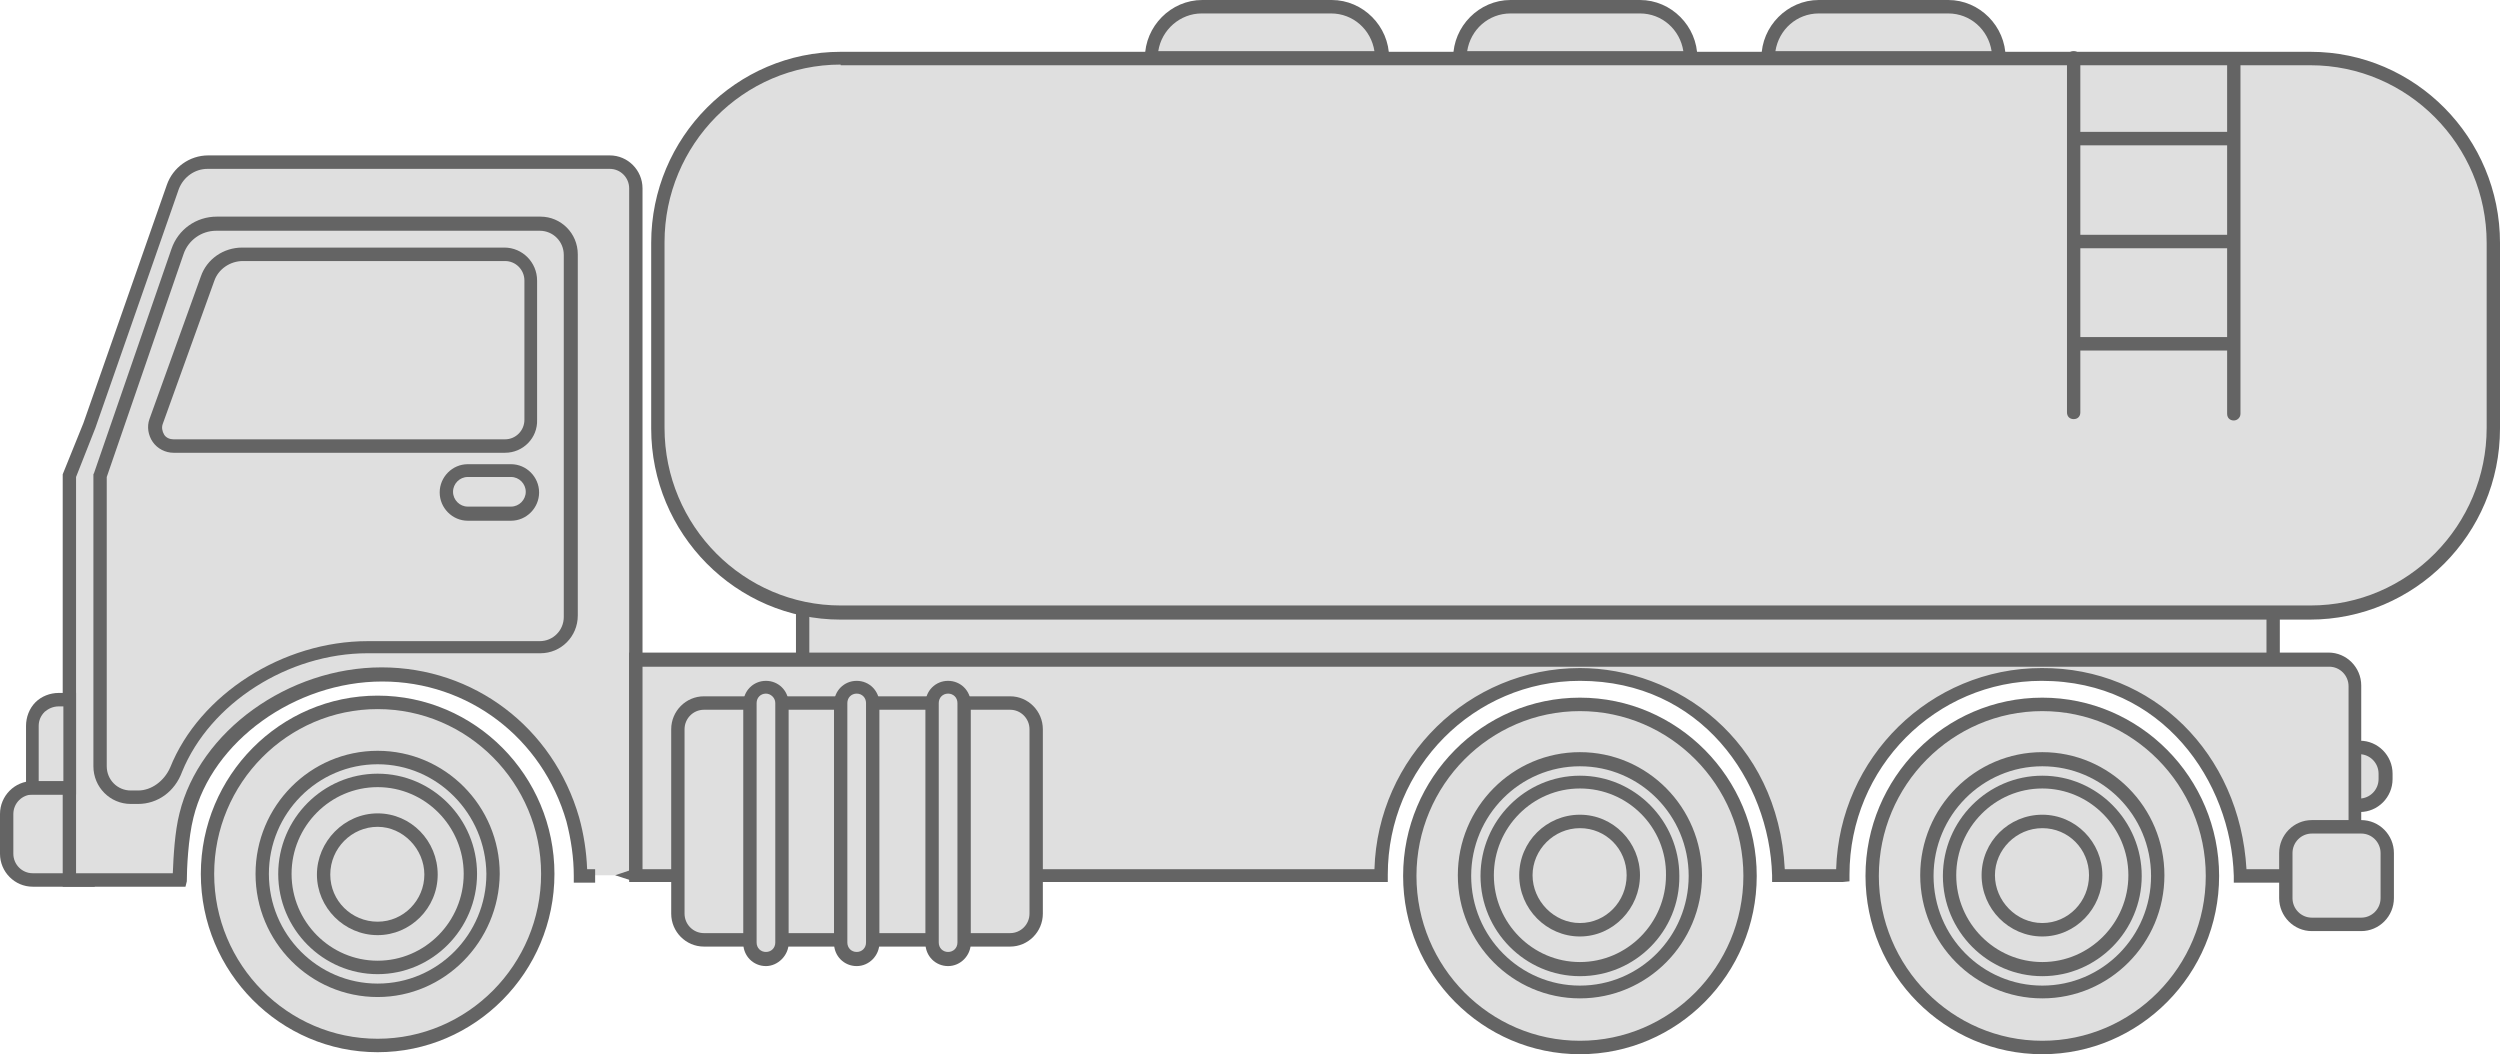 <svg width="166" height="70" viewBox="0 0 166 70" fill="none" xmlns="http://www.w3.org/2000/svg">
<g clip-path="url(#clip0_761_2831)">
<path d="M5.893 58.43H2.171C1.196 58.43 0.443 57.626 0.443 56.688V54.053C0.443 53.07 1.241 52.31 2.171 52.31H5.848V58.43H5.893Z" fill="#DFDFDF"/>
<path d="M6.335 58.877H2.171C0.975 58.877 0 57.894 0 56.688V54.052C0 52.846 0.975 51.864 2.171 51.864H6.291V58.877H6.335ZM2.171 52.757C1.462 52.757 0.886 53.338 0.886 54.052V56.688C0.886 57.403 1.462 57.983 2.171 57.983H5.405V52.757H2.171Z" fill="#646464"/>
<path d="M38.056 54.365H37.967C38.321 55.571 38.498 56.822 38.498 58.117C40.98 58.117 37.391 58.117 42.176 58.117V12.508C42.176 11.525 41.378 10.766 40.448 10.766H13.778C12.759 10.766 11.829 11.436 11.474 12.419L5.936 28.232L4.607 31.583V58.43H11.917C11.962 57.135 12.05 55.348 12.36 54.097C13.645 48.826 19.36 44.716 25.341 44.716C31.499 44.716 36.461 48.915 38.011 54.32H38.056V54.365Z" fill="#DFDFDF"/>
<path d="M12.316 58.877H4.164V31.493L5.537 28.098L11.075 12.285C11.474 11.123 12.582 10.319 13.822 10.319H40.492C41.688 10.319 42.663 11.302 42.663 12.508V58.564H42.22L40.846 58.117L41.777 57.805V12.508C41.777 11.793 41.201 11.213 40.492 11.213H13.778C12.936 11.213 12.183 11.749 11.873 12.553L6.335 28.411L5.05 31.672V57.983H11.474C11.518 56.867 11.607 55.214 11.917 54.008C13.246 48.558 19.138 44.314 25.34 44.314C31.454 44.314 36.726 48.29 38.454 54.276C38.764 55.392 38.941 56.554 38.986 57.715H39.517V58.609H38.099V58.162C38.099 56.956 37.922 55.75 37.612 54.544C36.017 49.005 31.1 45.252 25.385 45.252C19.581 45.252 14.088 49.228 12.847 54.276C12.493 55.66 12.404 57.715 12.404 58.52L12.316 58.877Z" fill="#646464"/>
<path d="M35.264 18.628C35.264 17.645 34.467 16.886 33.536 16.886H16.126C15.107 16.886 14.132 17.556 13.778 18.539L10.366 28.009C10.056 28.813 10.676 29.662 11.518 29.662H33.536C34.511 29.662 35.264 28.858 35.264 27.92V18.628Z" fill="#DFDFDF"/>
<path d="M33.536 30.064H11.518C10.987 30.064 10.455 29.796 10.145 29.349C9.835 28.902 9.746 28.322 9.923 27.83L13.335 18.36C13.733 17.199 14.841 16.439 16.081 16.439H33.492C34.688 16.439 35.663 17.422 35.663 18.628V27.875C35.707 29.081 34.733 30.064 33.536 30.064ZM16.126 17.333C15.284 17.333 14.486 17.869 14.221 18.673L10.809 28.143C10.721 28.366 10.765 28.634 10.898 28.858C11.031 29.081 11.297 29.171 11.518 29.171H33.536C34.245 29.171 34.821 28.59 34.821 27.875V18.628C34.821 17.913 34.245 17.333 33.536 17.333H16.126Z" fill="#646464"/>
<path d="M35.354 32.699C35.354 33.504 34.733 34.129 33.936 34.129H31.056C30.259 34.129 29.639 33.504 29.639 32.699C29.639 31.895 30.259 31.27 31.056 31.27H33.936C34.733 31.225 35.354 31.895 35.354 32.699Z" fill="#DFDFDF"/>
<path d="M33.936 34.576H31.056C30.037 34.576 29.195 33.727 29.195 32.699C29.195 31.672 30.037 30.823 31.056 30.823H33.936C34.955 30.823 35.796 31.672 35.796 32.699C35.796 33.727 34.955 34.576 33.936 34.576ZM31.056 31.672C30.524 31.672 30.081 32.119 30.081 32.655C30.081 33.191 30.524 33.638 31.056 33.638H33.936C34.467 33.638 34.91 33.191 34.91 32.655C34.91 32.119 34.467 31.672 33.936 31.672H31.056Z" fill="#646464"/>
<path d="M9.17 53.382H8.683C7.31 53.382 6.202 52.266 6.202 50.881V31.493L6.246 31.404L11.386 16.529C11.829 15.233 13.025 14.384 14.398 14.384H35.885C37.258 14.384 38.365 15.501 38.365 16.886V40.874C38.365 42.259 37.258 43.376 35.885 43.376H24.41C19.138 43.376 13.955 46.682 12.094 51.238C11.607 52.578 10.455 53.382 9.17 53.382ZM7.088 31.672V50.881C7.088 51.774 7.797 52.489 8.683 52.489H9.17C10.056 52.489 10.898 51.864 11.297 50.97C13.246 46.101 18.784 42.572 24.41 42.572H35.84C36.726 42.572 37.435 41.857 37.435 40.964V16.93C37.435 16.037 36.726 15.322 35.84 15.322H14.354C13.379 15.322 12.493 15.948 12.183 16.886L7.088 31.672Z" fill="#646464"/>
<path d="M2.171 52.31H4.652V46.458H3.899C2.924 46.458 2.171 47.218 2.171 48.2V52.31Z" fill="#DFDFDF"/>
<path d="M5.05 52.757H1.728V48.2C1.728 47.62 1.949 47.039 2.348 46.637C2.746 46.235 3.322 46.011 3.898 46.011H5.05V52.757ZM2.614 51.863H4.208V46.905H3.898C3.544 46.905 3.234 47.039 2.968 47.262C2.702 47.53 2.569 47.843 2.569 48.2V51.863H2.614Z" fill="#646464"/>
<path d="M150.938 40.338H53.296V44.582H150.938V40.338Z" fill="#DFDFDF"/>
<path d="M151.38 45.029H52.852V39.892H151.38V45.029ZM53.739 44.135H150.494V40.785H53.739V44.135Z" fill="#646464"/>
<path d="M153.949 49.63H156.652C157.626 49.63 158.379 50.434 158.379 51.372V51.729C158.379 52.712 157.582 53.472 156.652 53.472H153.949V49.63Z" fill="#DFDFDF"/>
<path d="M156.696 53.918H153.551V49.183H156.696C157.892 49.183 158.867 50.166 158.867 51.372V51.729C158.867 52.935 157.892 53.918 156.696 53.918ZM154.393 53.025H156.652C157.361 53.025 157.937 52.444 157.937 51.729V51.372C157.937 50.657 157.361 50.077 156.652 50.077H154.393V53.025Z" fill="#646464"/>
<path d="M154.615 43.778C142.919 43.778 50.948 43.778 42.221 43.778V58.118C51.347 58.118 89.978 58.118 91.706 58.118V58.073C91.706 50.747 97.598 44.761 104.908 44.761C111.642 44.761 117.889 49.898 118.11 58.118H122.363V58.073C122.363 50.791 128.255 44.761 135.565 44.761C142.299 44.761 148.546 49.898 148.767 58.162H156.387V45.565C156.387 44.582 155.59 43.778 154.615 43.778Z" fill="#DFDFDF"/>
<path d="M156.83 58.609H148.324V58.162C148.147 51.908 143.628 45.208 135.565 45.208C128.521 45.208 122.806 50.97 122.806 58.073V58.52L122.363 58.564H117.667V58.117C117.49 51.864 112.971 45.208 104.908 45.208C97.864 45.208 92.149 50.97 92.149 58.073V58.564H41.777V43.331H154.615C155.811 43.331 156.786 44.314 156.786 45.52V58.609H156.83ZM149.166 57.715H155.944V45.565C155.944 44.85 155.368 44.269 154.659 44.269H42.663V57.715H91.263C91.484 50.3 97.509 44.359 104.908 44.359C111.243 44.359 118.066 49.049 118.509 57.715H121.92C122.141 50.3 128.166 44.359 135.565 44.359C142.963 44.314 148.723 50.032 149.166 57.715Z" fill="#646464"/>
<path d="M43.638 28.456C43.638 35.246 49.087 40.696 55.776 40.696H153.374C160.108 40.696 165.513 35.201 165.513 28.456V16.126C165.513 9.336 160.064 3.886 153.374 3.886H55.821C49.087 3.886 43.682 9.381 43.682 16.126V28.456H43.638Z" fill="#DFDFDF"/>
<path d="M153.374 41.142H55.821C48.866 41.142 43.239 35.424 43.239 28.456V16.126C43.239 9.113 48.91 3.44 55.821 3.44H153.419C160.374 3.44 166 9.158 166 16.126V28.456C166 35.469 160.33 41.142 153.374 41.142ZM55.821 4.288C49.353 4.288 44.125 9.604 44.125 16.082V28.411C44.125 34.933 49.397 40.204 55.821 40.204H153.419C159.887 40.204 165.114 34.888 165.114 28.411V16.126C165.114 9.604 159.842 4.333 153.419 4.333H55.821V4.288Z" fill="#646464"/>
<path d="M91.794 3.842H76.466C76.466 1.966 77.972 0.447 79.833 0.447H88.427C90.244 0.447 91.794 1.966 91.794 3.842Z" fill="#DFDFDF"/>
<path d="M92.237 4.288H76.022V3.842C76.022 1.742 77.75 0 79.832 0H88.427C90.509 0 92.237 1.742 92.237 3.842V4.288ZM76.909 3.395H91.262C91.041 1.966 89.845 0.893 88.383 0.893H79.788C78.371 0.893 77.13 1.966 76.909 3.395Z" fill="#646464"/>
<path d="M112.262 3.842H96.934C96.934 1.966 98.44 0.447 100.301 0.447H108.895C110.756 0.447 112.262 1.966 112.262 3.842Z" fill="#DFDFDF"/>
<path d="M112.705 4.288H96.49V3.842C96.49 1.742 98.218 0 100.3 0H108.895C110.977 0 112.705 1.742 112.705 3.842V4.288ZM97.421 3.395H111.774C111.553 1.966 110.357 0.893 108.895 0.893H100.3C98.838 0.893 97.642 1.966 97.421 3.395Z" fill="#646464"/>
<path d="M132.73 3.842H117.401C117.401 1.966 118.908 0.447 120.768 0.447H129.363C131.224 0.447 132.73 1.966 132.73 3.842Z" fill="#DFDFDF"/>
<path d="M133.173 4.288H116.958V3.842C116.958 1.742 118.686 0 120.768 0H129.363C131.445 0 133.173 1.742 133.173 3.842V4.288ZM117.888 3.395H132.242C132.021 1.966 130.825 0.893 129.363 0.893H120.768C119.306 0.893 118.11 1.966 117.888 3.395Z" fill="#646464"/>
<path d="M158.513 59.636C158.513 60.619 157.716 61.379 156.785 61.379H153.507C152.532 61.379 151.779 60.574 151.779 59.636V56.643C151.779 55.66 152.577 54.901 153.507 54.901H156.785C157.76 54.901 158.513 55.705 158.513 56.643V59.636Z" fill="#DFDFDF"/>
<path d="M156.785 61.825H153.507C152.311 61.825 151.336 60.842 151.336 59.636V56.643C151.336 55.437 152.311 54.454 153.507 54.454H156.785C157.981 54.454 158.956 55.437 158.956 56.643V59.636C158.956 60.842 157.981 61.825 156.785 61.825ZM153.507 55.348C152.798 55.348 152.222 55.928 152.222 56.643V59.636C152.222 60.351 152.798 60.932 153.507 60.932H156.785C157.494 60.932 158.07 60.351 158.07 59.636V56.643C158.07 55.928 157.494 55.348 156.785 55.348H153.507Z" fill="#646464"/>
<path d="M68.802 60.619C68.802 61.602 68.004 62.361 67.074 62.361H46.739C45.765 62.361 45.012 61.557 45.012 60.619V48.379C45.012 47.396 45.809 46.637 46.739 46.637H67.074C68.049 46.637 68.802 47.441 68.802 48.379V60.619Z" fill="#DFDFDF"/>
<path d="M67.074 62.853H46.739C45.543 62.853 44.568 61.87 44.568 60.664V48.424C44.568 47.218 45.543 46.235 46.739 46.235H67.074C68.27 46.235 69.245 47.218 69.245 48.424V60.664C69.245 61.87 68.27 62.853 67.074 62.853ZM46.739 47.128C46.03 47.128 45.454 47.709 45.454 48.424V60.664C45.454 61.379 46.03 61.959 46.739 61.959H67.074C67.783 61.959 68.359 61.379 68.359 60.664V48.424C68.359 47.709 67.783 47.128 67.074 47.128H46.739Z" fill="#646464"/>
<path d="M64.017 62.585C64.017 63.166 63.53 63.657 62.954 63.657C62.378 63.657 61.891 63.166 61.891 62.585V46.682C61.891 46.101 62.378 45.61 62.954 45.61C63.53 45.61 64.017 46.101 64.017 46.682V62.585Z" fill="#DFDFDF"/>
<path d="M62.953 64.148C62.112 64.148 61.447 63.478 61.447 62.629V46.726C61.447 45.878 62.112 45.208 62.953 45.208C63.795 45.208 64.46 45.878 64.46 46.726V62.629C64.46 63.433 63.795 64.148 62.953 64.148ZM62.953 46.056C62.599 46.056 62.333 46.324 62.333 46.682V62.585C62.333 62.942 62.599 63.21 62.953 63.21C63.308 63.21 63.574 62.942 63.574 62.585V46.682C63.574 46.324 63.308 46.056 62.953 46.056Z" fill="#646464"/>
<path d="M57.948 62.585C57.948 63.166 57.461 63.657 56.885 63.657C56.309 63.657 55.821 63.166 55.821 62.585V46.682C55.821 46.101 56.309 45.61 56.885 45.61C57.461 45.61 57.948 46.101 57.948 46.682V62.585Z" fill="#DFDFDF"/>
<path d="M56.884 64.148C56.042 64.148 55.378 63.478 55.378 62.629V46.726C55.378 45.878 56.042 45.208 56.884 45.208C57.726 45.208 58.391 45.878 58.391 46.726V62.629C58.391 63.433 57.726 64.148 56.884 64.148ZM56.884 46.056C56.53 46.056 56.264 46.324 56.264 46.682V62.585C56.264 62.942 56.53 63.21 56.884 63.21C57.239 63.21 57.504 62.942 57.504 62.585V46.682C57.504 46.324 57.239 46.056 56.884 46.056Z" fill="#646464"/>
<path d="M51.922 62.585C51.922 63.166 51.435 63.657 50.859 63.657C50.283 63.657 49.796 63.166 49.796 62.585V46.682C49.796 46.101 50.283 45.61 50.859 45.61C51.435 45.61 51.922 46.101 51.922 46.682V62.585Z" fill="#DFDFDF"/>
<path d="M50.859 64.148C50.017 64.148 49.352 63.478 49.352 62.629V46.726C49.352 45.878 50.017 45.208 50.859 45.208C51.701 45.208 52.365 45.878 52.365 46.726V62.629C52.365 63.433 51.656 64.148 50.859 64.148ZM50.859 46.056C50.504 46.056 50.239 46.324 50.239 46.682V62.585C50.239 62.942 50.504 63.21 50.859 63.21C51.213 63.21 51.479 62.942 51.479 62.585V46.682C51.479 46.324 51.169 46.056 50.859 46.056Z" fill="#646464"/>
<path d="M137.691 27.83C137.425 27.83 137.248 27.652 137.248 27.384V3.842C137.248 3.574 137.425 3.395 137.691 3.395C137.957 3.395 138.134 3.574 138.134 3.842V27.384C138.134 27.652 137.957 27.83 137.691 27.83Z" fill="#646464"/>
<path d="M148.324 27.92C148.058 27.92 147.881 27.741 147.881 27.473V3.931C147.881 3.663 148.058 3.484 148.324 3.484C148.59 3.484 148.767 3.663 148.767 3.931V27.473C148.767 27.741 148.545 27.92 148.324 27.92Z" fill="#646464"/>
<path d="M147.925 9.649H137.913C137.647 9.649 137.47 9.47 137.47 9.202C137.47 8.934 137.647 8.756 137.913 8.756H147.925C148.191 8.756 148.368 8.934 148.368 9.202C148.368 9.47 148.147 9.649 147.925 9.649Z" fill="#646464"/>
<path d="M147.925 16.484H137.913C137.647 16.484 137.47 16.305 137.47 16.037C137.47 15.769 137.647 15.59 137.913 15.59H147.925C148.191 15.59 148.368 15.769 148.368 16.037C148.368 16.305 148.147 16.484 147.925 16.484Z" fill="#646464"/>
<path d="M147.925 23.274H137.913C137.647 23.274 137.47 23.095 137.47 22.827C137.47 22.559 137.647 22.38 137.913 22.38H147.925C148.191 22.38 148.368 22.559 148.368 22.827C148.368 23.095 148.147 23.274 147.925 23.274Z" fill="#646464"/>
<path d="M36.372 58.028C36.372 64.327 31.322 69.419 25.075 69.419C18.829 69.419 13.778 64.327 13.778 58.028C13.778 51.73 18.829 46.637 25.075 46.637C31.278 46.637 36.372 51.73 36.372 58.028Z" fill="#DFDFDF"/>
<path d="M25.075 69.866C18.607 69.866 13.335 64.55 13.335 58.028C13.335 51.506 18.607 46.19 25.075 46.19C31.543 46.19 36.815 51.506 36.815 58.028C36.815 64.55 31.543 69.866 25.075 69.866ZM25.075 47.084C19.094 47.084 14.221 51.998 14.221 58.028C14.221 64.059 19.094 68.973 25.075 68.973C31.056 68.973 35.929 64.059 35.929 58.028C35.929 51.998 31.056 47.084 25.075 47.084Z" fill="#646464"/>
<path d="M32.695 58.028C32.695 62.272 29.284 65.756 25.03 65.756C20.822 65.756 17.366 62.317 17.366 58.028C17.366 53.784 20.777 50.3 25.03 50.3C29.284 50.3 32.695 53.784 32.695 58.028Z" fill="#DFDFDF"/>
<path d="M25.075 66.203C20.601 66.203 16.968 62.54 16.968 58.028C16.968 53.516 20.601 49.853 25.075 49.853C29.55 49.853 33.182 53.516 33.182 58.028C33.138 62.54 29.505 66.203 25.075 66.203ZM25.075 50.747C21.088 50.747 17.854 54.008 17.854 58.028C17.854 62.048 21.088 65.31 25.075 65.31C29.062 65.31 32.296 62.048 32.296 58.028C32.252 54.008 29.018 50.747 25.075 50.747Z" fill="#646464"/>
<path d="M31.233 58.028C31.233 61.468 28.486 64.237 25.075 64.237C21.664 64.237 18.917 61.468 18.917 58.028C18.917 54.589 21.664 51.819 25.075 51.819C28.442 51.819 31.233 54.589 31.233 58.028Z" fill="#DFDFDF"/>
<path d="M25.075 64.684C21.442 64.684 18.474 61.691 18.474 58.028C18.474 54.365 21.442 51.372 25.075 51.372C28.707 51.372 31.676 54.365 31.676 58.028C31.676 61.691 28.707 64.684 25.075 64.684ZM25.075 52.266C21.929 52.266 19.36 54.856 19.36 58.028C19.36 61.2 21.929 63.791 25.075 63.791C28.22 63.791 30.79 61.2 30.79 58.028C30.79 54.856 28.22 52.266 25.075 52.266Z" fill="#646464"/>
<path d="M28.62 58.028C28.62 59.994 27.025 61.602 25.076 61.602C23.127 61.602 21.487 59.994 21.487 58.028C21.487 56.062 23.082 54.41 25.076 54.41C27.025 54.454 28.62 56.062 28.62 58.028Z" fill="#DFDFDF"/>
<path d="M25.075 62.093C22.86 62.093 21.044 60.262 21.044 58.073C21.044 55.884 22.86 54.008 25.075 54.008C27.291 54.008 29.063 55.839 29.063 58.073C29.063 60.306 27.246 62.093 25.075 62.093ZM25.075 54.901C23.348 54.901 21.93 56.331 21.93 58.073C21.93 59.815 23.348 61.2 25.075 61.2C26.803 61.2 28.177 59.77 28.177 58.073C28.177 56.375 26.759 54.901 25.075 54.901Z" fill="#646464"/>
<path d="M116.204 58.162C116.204 64.461 111.154 69.553 104.907 69.553C98.661 69.553 93.61 64.461 93.61 58.162C93.61 51.864 98.661 46.771 104.907 46.771C111.154 46.771 116.204 51.864 116.204 58.162Z" fill="#DFDFDF"/>
<path d="M104.907 70C98.439 70 93.167 64.684 93.167 58.162C93.167 51.64 98.439 46.324 104.907 46.324C111.375 46.324 116.647 51.64 116.647 58.162C116.647 64.684 111.375 70 104.907 70ZM104.907 47.218C98.926 47.218 94.053 52.132 94.053 58.162C94.053 64.193 98.926 69.107 104.907 69.107C110.888 69.107 115.761 64.193 115.761 58.162C115.761 52.132 110.888 47.218 104.907 47.218Z" fill="#646464"/>
<path d="M112.572 58.162C112.572 62.406 109.16 65.89 104.907 65.89C100.699 65.89 97.243 62.451 97.243 58.162C97.243 53.918 100.654 50.434 104.907 50.434C109.16 50.434 112.572 53.874 112.572 58.162Z" fill="#DFDFDF"/>
<path d="M104.907 66.292C100.433 66.292 96.8 62.629 96.8 58.117C96.8 53.606 100.433 49.943 104.907 49.943C109.382 49.943 113.014 53.606 113.014 58.117C113.014 62.629 109.382 66.292 104.907 66.292ZM104.907 50.881C100.92 50.881 97.686 54.142 97.686 58.162C97.686 62.183 100.92 65.444 104.907 65.444C108.894 65.444 112.128 62.183 112.128 58.162C112.128 54.142 108.894 50.881 104.907 50.881Z" fill="#646464"/>
<path d="M111.109 58.162C111.109 61.602 108.362 64.372 104.951 64.372C101.54 64.372 98.793 61.602 98.793 58.162C98.793 54.722 101.54 51.953 104.951 51.953C108.318 51.908 111.109 54.722 111.109 58.162Z" fill="#DFDFDF"/>
<path d="M104.907 64.818C101.274 64.818 98.306 61.825 98.306 58.162C98.306 54.499 101.274 51.506 104.907 51.506C108.539 51.506 111.508 54.499 111.508 58.162C111.552 61.825 108.584 64.818 104.907 64.818ZM104.907 52.355C101.761 52.355 99.192 54.946 99.192 58.117C99.192 61.289 101.761 63.88 104.907 63.88C108.052 63.88 110.622 61.289 110.622 58.117C110.666 54.946 108.096 52.355 104.907 52.355Z" fill="#646464"/>
<path d="M108.496 58.162C108.496 60.128 106.901 61.78 104.952 61.78C103.002 61.78 101.363 60.172 101.363 58.162C101.363 56.197 102.958 54.588 104.952 54.588C106.901 54.544 108.496 56.152 108.496 58.162Z" fill="#DFDFDF"/>
<path d="M104.907 62.182C102.692 62.182 100.876 60.351 100.876 58.117C100.876 55.884 102.692 54.097 104.907 54.097C107.123 54.097 108.895 55.928 108.895 58.117C108.895 60.306 107.123 62.182 104.907 62.182ZM104.907 54.99C103.18 54.99 101.762 56.42 101.762 58.117C101.762 59.815 103.18 61.289 104.907 61.289C106.635 61.289 108.009 59.859 108.009 58.117C108.009 56.375 106.635 54.99 104.907 54.99Z" fill="#646464"/>
<path d="M146.907 58.162C146.907 64.461 141.856 69.553 135.61 69.553C129.363 69.553 124.312 64.461 124.312 58.162C124.312 51.864 129.363 46.771 135.61 46.771C141.856 46.771 146.907 51.864 146.907 58.162Z" fill="#DFDFDF"/>
<path d="M135.609 70C129.141 70 123.869 64.684 123.869 58.162C123.869 51.64 129.141 46.324 135.609 46.324C142.077 46.324 147.349 51.64 147.349 58.162C147.349 64.684 142.077 70 135.609 70ZM135.609 47.218C129.628 47.218 124.755 52.132 124.755 58.162C124.755 64.193 129.628 69.107 135.609 69.107C141.59 69.107 146.463 64.193 146.463 58.162C146.463 52.132 141.59 47.218 135.609 47.218Z" fill="#646464"/>
<path d="M143.274 58.162C143.274 62.406 139.863 65.89 135.61 65.89C131.401 65.89 127.945 62.451 127.945 58.162C127.945 53.918 131.357 50.434 135.61 50.434C139.818 50.434 143.274 53.874 143.274 58.162Z" fill="#DFDFDF"/>
<path d="M135.609 66.292C131.135 66.292 127.502 62.629 127.502 58.117C127.502 53.606 131.135 49.943 135.609 49.943C140.084 49.943 143.717 53.606 143.717 58.117C143.717 62.629 140.084 66.292 135.609 66.292ZM135.609 50.881C131.622 50.881 128.388 54.142 128.388 58.162C128.388 62.183 131.622 65.444 135.609 65.444C139.596 65.444 142.83 62.183 142.83 58.162C142.83 54.142 139.596 50.881 135.609 50.881Z" fill="#646464"/>
<path d="M141.767 58.162C141.767 61.602 139.02 64.372 135.609 64.372C132.198 64.372 129.451 61.602 129.451 58.162C129.451 54.722 132.198 51.953 135.609 51.953C139.02 51.908 141.767 54.722 141.767 58.162Z" fill="#DFDFDF"/>
<path d="M135.609 64.818C131.976 64.818 129.008 61.825 129.008 58.162C129.008 54.499 131.976 51.506 135.609 51.506C139.242 51.506 142.21 54.499 142.21 58.162C142.21 61.825 139.242 64.818 135.609 64.818ZM135.609 52.355C132.463 52.355 129.894 54.946 129.894 58.117C129.894 61.289 132.463 63.88 135.609 63.88C138.754 63.88 141.324 61.289 141.324 58.117C141.324 54.946 138.754 52.355 135.609 52.355Z" fill="#646464"/>
<path d="M139.154 58.162C139.154 60.128 137.559 61.78 135.61 61.78C133.661 61.78 132.021 60.172 132.021 58.162C132.021 56.197 133.616 54.588 135.61 54.588C137.559 54.544 139.154 56.152 139.154 58.162Z" fill="#DFDFDF"/>
<path d="M135.61 62.182C133.395 62.182 131.578 60.351 131.578 58.117C131.578 55.884 133.395 54.097 135.61 54.097C137.825 54.097 139.597 55.928 139.597 58.117C139.597 60.306 137.825 62.182 135.61 62.182ZM135.61 54.99C133.882 54.99 132.464 56.42 132.464 58.117C132.464 59.815 133.882 61.289 135.61 61.289C137.337 61.289 138.711 59.859 138.711 58.117C138.711 56.375 137.337 54.99 135.61 54.99Z" fill="#646464"/>
</g>
<defs>
<clipPath id="clip0_761_2831">
<rect width="166" height="70" fill="white"/>
</clipPath>
</defs>
</svg>
